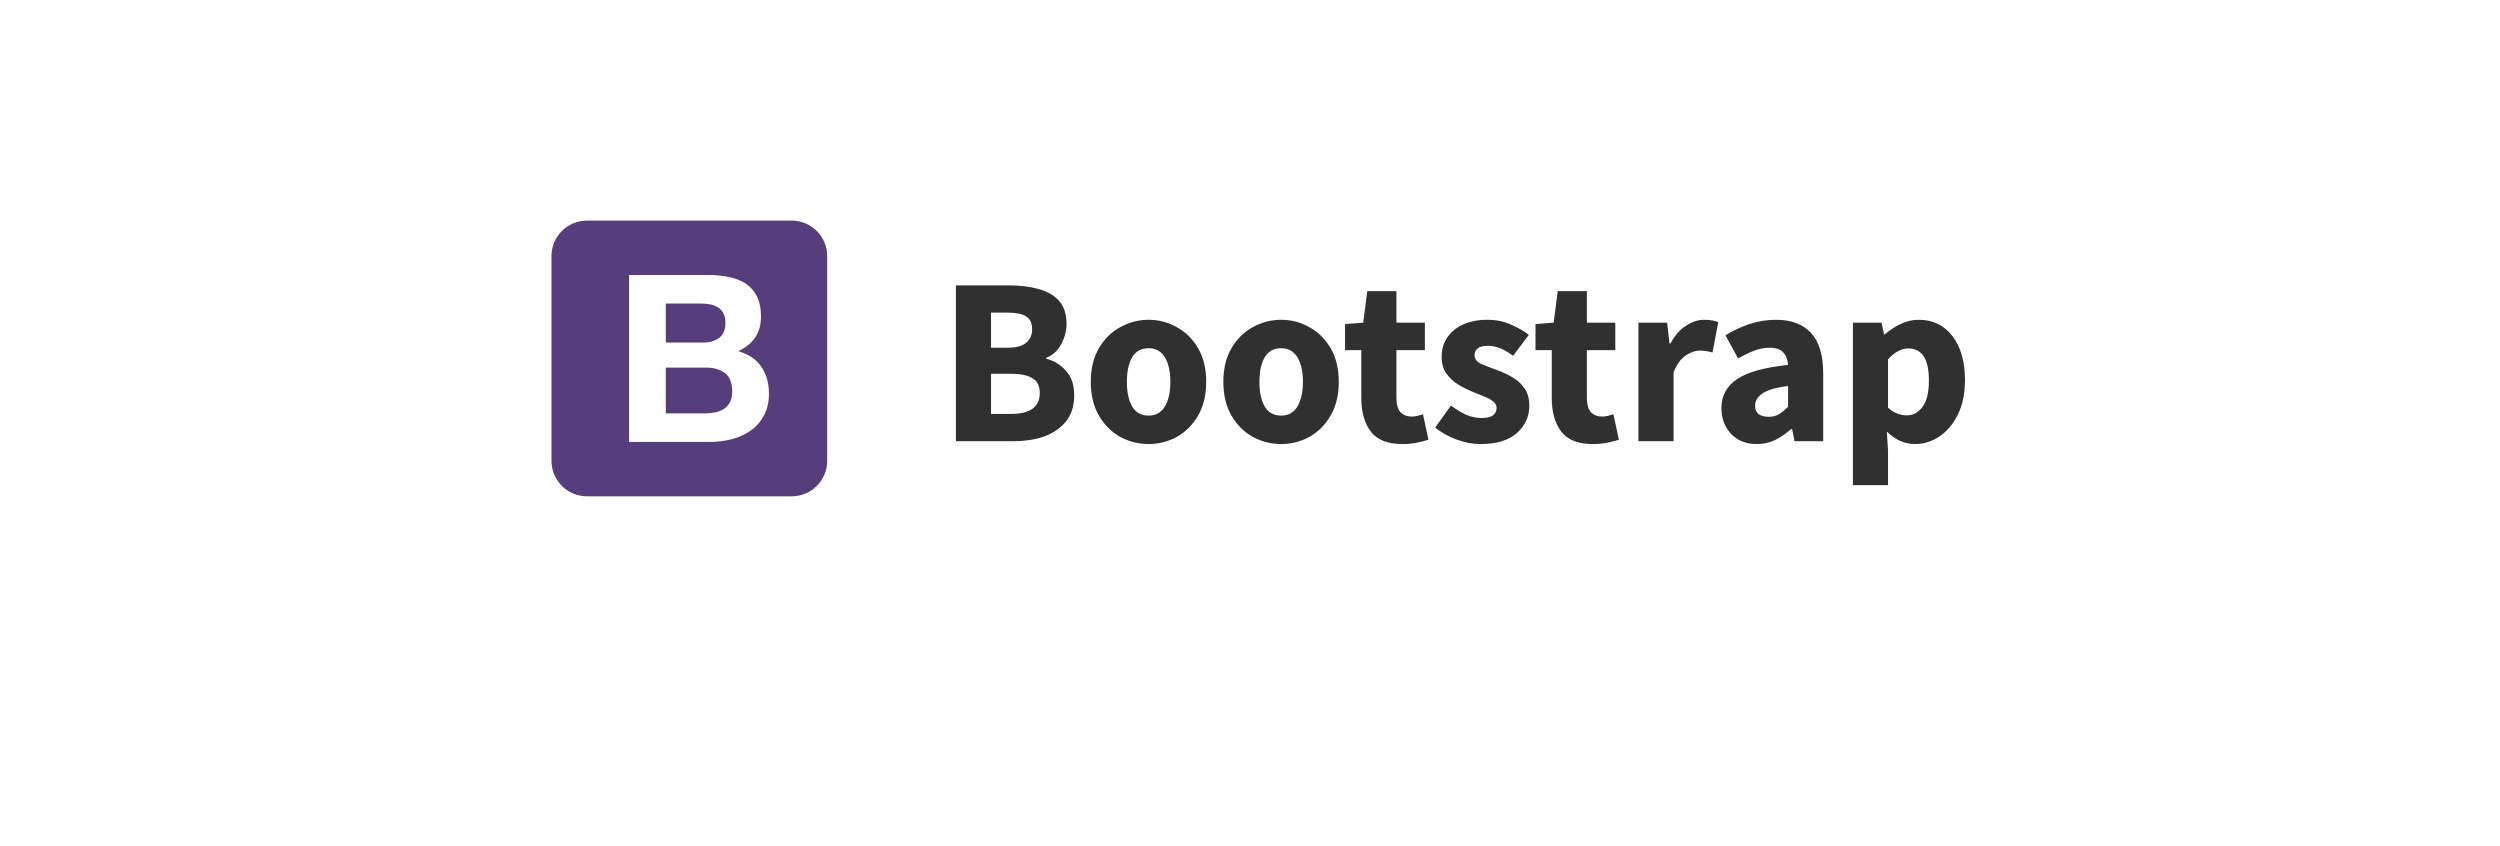 <svg width="136" height="46" viewBox="0 0 136 46" fill="none" xmlns="http://www.w3.org/2000/svg">
<g filter="url(#filter0_dd_180_1700)">
<rect x="8" y="4" width="120" height="30" rx="8" fill="white"/>
</g>
<path d="M52.001 24V15.524H54.9C55.489 15.524 56.018 15.589 56.486 15.719C56.954 15.84 57.327 16.053 57.604 16.356C57.881 16.659 58.02 17.084 58.02 17.63C58.02 18.003 57.92 18.371 57.721 18.735C57.53 19.09 57.262 19.333 56.915 19.463V19.515C57.348 19.628 57.708 19.849 57.994 20.178C58.289 20.499 58.436 20.941 58.436 21.504C58.436 22.085 58.289 22.557 57.994 22.921C57.699 23.285 57.305 23.558 56.811 23.74C56.317 23.913 55.762 24 55.147 24H52.001ZM53.912 18.917H54.809C55.277 18.917 55.615 18.826 55.823 18.644C56.04 18.462 56.148 18.219 56.148 17.916C56.148 17.587 56.04 17.353 55.823 17.214C55.606 17.075 55.273 17.006 54.822 17.006H53.912V18.917ZM53.912 22.518H54.991C56.04 22.518 56.564 22.137 56.564 21.374C56.564 21.001 56.434 20.737 56.174 20.581C55.914 20.416 55.52 20.334 54.991 20.334H53.912V22.518ZM62.485 24.156C61.939 24.156 61.423 24.026 60.938 23.766C60.461 23.497 60.076 23.112 59.781 22.609C59.486 22.098 59.339 21.487 59.339 20.776C59.339 20.057 59.486 19.446 59.781 18.943C60.076 18.44 60.461 18.059 60.938 17.799C61.423 17.53 61.939 17.396 62.485 17.396C63.031 17.396 63.542 17.53 64.019 17.799C64.496 18.059 64.881 18.44 65.176 18.943C65.471 19.446 65.618 20.057 65.618 20.776C65.618 21.487 65.471 22.098 65.176 22.609C64.881 23.112 64.496 23.497 64.019 23.766C63.542 24.026 63.031 24.156 62.485 24.156ZM62.485 22.609C62.875 22.609 63.17 22.444 63.369 22.115C63.568 21.777 63.668 21.331 63.668 20.776C63.668 20.213 63.568 19.766 63.369 19.437C63.17 19.108 62.875 18.943 62.485 18.943C62.086 18.943 61.787 19.108 61.588 19.437C61.397 19.766 61.302 20.213 61.302 20.776C61.302 21.331 61.397 21.777 61.588 22.115C61.787 22.444 62.086 22.609 62.485 22.609ZM69.696 24.156C69.15 24.156 68.634 24.026 68.149 23.766C67.672 23.497 67.287 23.112 66.992 22.609C66.697 22.098 66.55 21.487 66.55 20.776C66.55 20.057 66.697 19.446 66.992 18.943C67.287 18.44 67.672 18.059 68.149 17.799C68.634 17.53 69.15 17.396 69.696 17.396C70.242 17.396 70.753 17.53 71.23 17.799C71.707 18.059 72.092 18.44 72.387 18.943C72.682 19.446 72.829 20.057 72.829 20.776C72.829 21.487 72.682 22.098 72.387 22.609C72.092 23.112 71.707 23.497 71.23 23.766C70.753 24.026 70.242 24.156 69.696 24.156ZM69.696 22.609C70.086 22.609 70.381 22.444 70.58 22.115C70.779 21.777 70.879 21.331 70.879 20.776C70.879 20.213 70.779 19.766 70.58 19.437C70.381 19.108 70.086 18.943 69.696 18.943C69.297 18.943 68.998 19.108 68.799 19.437C68.608 19.766 68.513 20.213 68.513 20.776C68.513 21.331 68.608 21.777 68.799 22.115C68.998 22.444 69.297 22.609 69.696 22.609ZM76.278 24.156C75.481 24.156 74.909 23.926 74.562 23.467C74.224 23.008 74.055 22.405 74.055 21.66V19.047H73.171V17.63L74.159 17.552L74.38 15.836H75.966V17.552H77.513V19.047H75.966V21.634C75.966 21.998 76.04 22.262 76.187 22.427C76.343 22.583 76.547 22.661 76.798 22.661C76.902 22.661 77.006 22.648 77.11 22.622C77.223 22.596 77.323 22.566 77.409 22.531L77.708 23.922C77.543 23.974 77.34 24.026 77.097 24.078C76.863 24.13 76.59 24.156 76.278 24.156ZM80.543 24.156C80.118 24.156 79.68 24.074 79.23 23.909C78.788 23.744 78.402 23.528 78.073 23.259L78.931 22.063C79.225 22.28 79.507 22.449 79.776 22.57C80.053 22.683 80.326 22.739 80.595 22.739C80.881 22.739 81.089 22.691 81.219 22.596C81.349 22.492 81.414 22.358 81.414 22.193C81.414 22.046 81.349 21.924 81.219 21.829C81.097 21.734 80.937 21.647 80.738 21.569C80.538 21.482 80.326 21.396 80.101 21.309C79.841 21.205 79.581 21.075 79.321 20.919C79.07 20.763 78.857 20.564 78.684 20.321C78.51 20.07 78.424 19.766 78.424 19.411C78.424 18.813 78.649 18.328 79.1 17.955C79.559 17.582 80.157 17.396 80.894 17.396C81.388 17.396 81.821 17.483 82.194 17.656C82.575 17.821 82.9 18.007 83.169 18.215L82.311 19.359C82.085 19.186 81.86 19.051 81.635 18.956C81.409 18.861 81.184 18.813 80.959 18.813C80.465 18.813 80.218 18.982 80.218 19.32C80.218 19.528 80.339 19.688 80.582 19.801C80.833 19.905 81.124 20.018 81.453 20.139C81.73 20.234 81.999 20.36 82.259 20.516C82.528 20.663 82.749 20.863 82.922 21.114C83.104 21.357 83.195 21.677 83.195 22.076C83.195 22.657 82.969 23.151 82.519 23.558C82.068 23.957 81.409 24.156 80.543 24.156ZM86.638 24.156C85.84 24.156 85.268 23.926 84.922 23.467C84.584 23.008 84.415 22.405 84.415 21.66V19.047H83.531V17.63L84.519 17.552L84.74 15.836H86.326V17.552H87.873V19.047H86.326V21.634C86.326 21.998 86.399 22.262 86.547 22.427C86.703 22.583 86.906 22.661 87.158 22.661C87.262 22.661 87.366 22.648 87.47 22.622C87.582 22.596 87.682 22.566 87.769 22.531L88.068 23.922C87.903 23.974 87.699 24.026 87.457 24.078C87.223 24.13 86.95 24.156 86.638 24.156ZM89.131 24V17.552H90.691L90.821 18.683H90.873C91.107 18.25 91.389 17.929 91.718 17.721C92.047 17.504 92.377 17.396 92.706 17.396C92.888 17.396 93.04 17.409 93.161 17.435C93.282 17.452 93.386 17.483 93.473 17.526L93.161 19.177C93.049 19.142 92.936 19.116 92.823 19.099C92.719 19.082 92.598 19.073 92.459 19.073C92.216 19.073 91.961 19.164 91.692 19.346C91.432 19.519 91.216 19.823 91.042 20.256V24H89.131ZM95.568 24.156C94.978 24.156 94.51 23.97 94.164 23.597C93.817 23.216 93.644 22.752 93.644 22.206C93.644 21.53 93.93 21.001 94.502 20.62C95.074 20.239 95.997 19.983 97.271 19.853C97.253 19.567 97.167 19.342 97.011 19.177C96.863 19.004 96.612 18.917 96.257 18.917C95.988 18.917 95.715 18.969 95.438 19.073C95.16 19.177 94.866 19.32 94.554 19.502L93.865 18.241C94.272 17.99 94.705 17.786 95.165 17.63C95.633 17.474 96.118 17.396 96.621 17.396C97.444 17.396 98.077 17.634 98.519 18.111C98.961 18.588 99.182 19.32 99.182 20.308V24H97.622L97.492 23.337H97.44C97.171 23.58 96.881 23.779 96.569 23.935C96.265 24.082 95.932 24.156 95.568 24.156ZM96.218 22.674C96.434 22.674 96.621 22.626 96.777 22.531C96.941 22.427 97.106 22.293 97.271 22.128V20.997C96.595 21.084 96.127 21.222 95.867 21.413C95.607 21.595 95.477 21.812 95.477 22.063C95.477 22.271 95.542 22.427 95.672 22.531C95.81 22.626 95.992 22.674 96.218 22.674ZM100.798 26.392V17.552H102.358L102.488 18.189H102.54C102.791 17.964 103.073 17.777 103.385 17.63C103.706 17.474 104.035 17.396 104.373 17.396C105.153 17.396 105.768 17.695 106.219 18.293C106.67 18.882 106.895 19.675 106.895 20.672C106.895 21.409 106.765 22.037 106.505 22.557C106.245 23.077 105.907 23.476 105.491 23.753C105.084 24.022 104.646 24.156 104.178 24.156C103.901 24.156 103.632 24.1 103.372 23.987C103.112 23.866 102.869 23.697 102.644 23.48L102.709 24.507V26.392H100.798ZM103.736 22.596C104.065 22.596 104.347 22.444 104.581 22.141C104.815 21.838 104.932 21.357 104.932 20.698C104.932 19.537 104.559 18.956 103.814 18.956C103.441 18.956 103.073 19.151 102.709 19.541V22.18C102.882 22.336 103.056 22.444 103.229 22.505C103.402 22.566 103.571 22.596 103.736 22.596Z" fill="#303030"/>
<g clip-path="url(#clip0_180_1700)">
<path d="M30 25.066C30 26.134 30.866 27 31.934 27H43.066C44.134 27 45 26.134 45 25.066V13.934C45 12.866 44.134 12 43.066 12H31.934C30.866 12 30 12.866 30 13.934V25.066Z" fill="#563D7C"/>
<path d="M36.22 18.635V16.511H38.09C38.268 16.511 38.44 16.526 38.605 16.555C38.77 16.585 38.917 16.638 39.044 16.714C39.171 16.791 39.273 16.897 39.349 17.032C39.426 17.168 39.464 17.342 39.464 17.554C39.464 17.935 39.349 18.211 39.12 18.381C38.891 18.55 38.599 18.635 38.243 18.635H36.22ZM34.223 14.959V24.041H38.624C39.031 24.041 39.428 23.99 39.814 23.888C40.199 23.787 40.543 23.63 40.844 23.418C41.145 23.206 41.385 22.932 41.562 22.597C41.741 22.262 41.83 21.866 41.83 21.408C41.83 20.84 41.692 20.354 41.416 19.952C41.141 19.549 40.723 19.267 40.163 19.106C40.57 18.911 40.878 18.66 41.086 18.355C41.293 18.05 41.397 17.668 41.397 17.21C41.397 16.786 41.327 16.43 41.187 16.142C41.047 15.854 40.85 15.623 40.596 15.449C40.341 15.275 40.036 15.15 39.68 15.073C39.324 14.997 38.929 14.959 38.497 14.959H34.223ZM36.22 22.489V19.996H38.395C38.828 19.996 39.175 20.096 39.438 20.295C39.701 20.494 39.833 20.827 39.833 21.294C39.833 21.531 39.792 21.726 39.712 21.879C39.631 22.031 39.523 22.152 39.387 22.241C39.252 22.33 39.095 22.394 38.917 22.432C38.739 22.47 38.552 22.489 38.357 22.489H36.22Z" fill="white"/>
</g>
<defs>
<filter id="filter0_dd_180_1700" x="0" y="0" width="136" height="46" filterUnits="userSpaceOnUse" color-interpolation-filters="sRGB">
<feFlood flood-opacity="0" result="BackgroundImageFix"/>
<feColorMatrix in="SourceAlpha" type="matrix" values="0 0 0 0 0 0 0 0 0 0 0 0 0 0 0 0 0 0 127 0" result="hardAlpha"/>
<feOffset dy="4"/>
<feGaussianBlur stdDeviation="4"/>
<feColorMatrix type="matrix" values="0 0 0 0 0.196 0 0 0 0 0.196 0 0 0 0 0.279 0 0 0 0.06 0"/>
<feBlend mode="multiply" in2="BackgroundImageFix" result="effect1_dropShadow_180_1700"/>
<feColorMatrix in="SourceAlpha" type="matrix" values="0 0 0 0 0 0 0 0 0 0 0 0 0 0 0 0 0 0 127 0" result="hardAlpha"/>
<feOffset dy="4"/>
<feGaussianBlur stdDeviation="2"/>
<feColorMatrix type="matrix" values="0 0 0 0 0.196 0 0 0 0 0.196 0 0 0 0 0.279 0 0 0 0.08 0"/>
<feBlend mode="multiply" in2="effect1_dropShadow_180_1700" result="effect2_dropShadow_180_1700"/>
<feBlend mode="normal" in="SourceGraphic" in2="effect2_dropShadow_180_1700" result="shape"/>
</filter>
<clipPath id="clip0_180_1700">
<rect width="15" height="15" fill="white" transform="translate(30 12)"/>
</clipPath>
</defs>
</svg>
